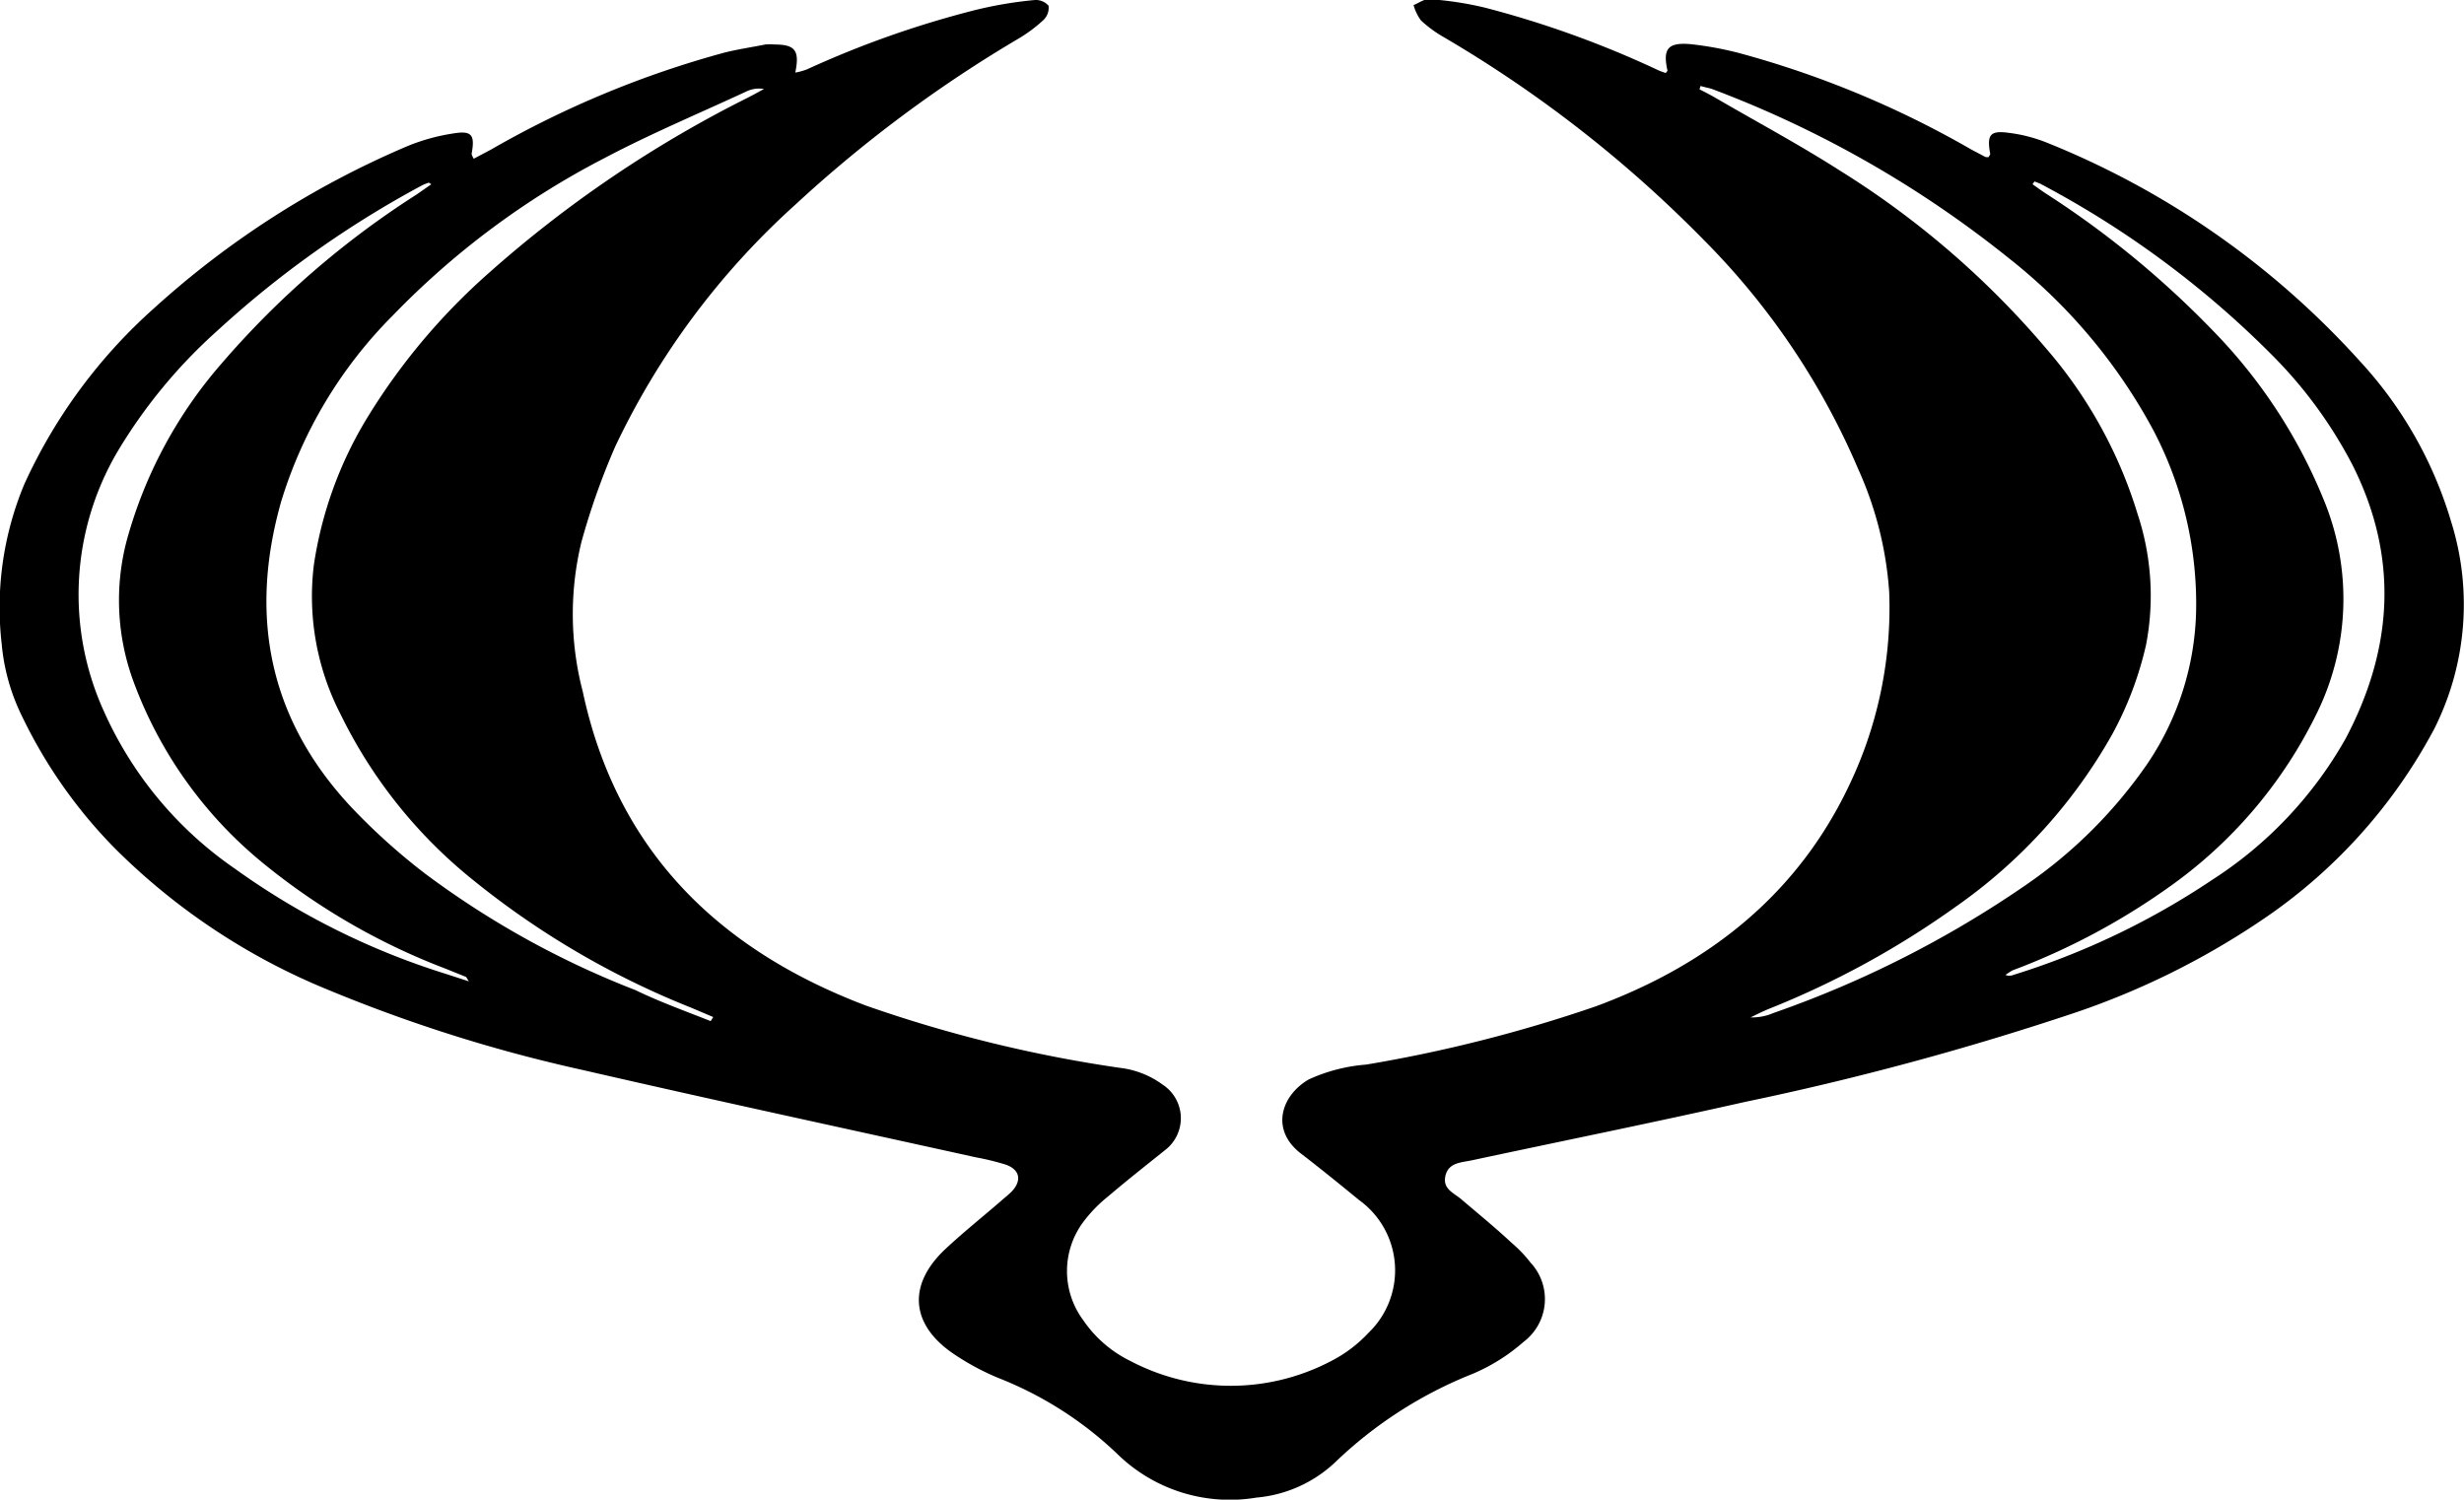 <svg xmlns="http://www.w3.org/2000/svg" viewBox="0 0 145.62 88.63">
  <path d="M28 9.38l1-.53a58.25 58.25 0 0 1 13.81-5.74c.8-.2 1.62-.32 2.42-.48a3.27 3.27 0 0 1 .54 0c1.22 0 1.5.35 1.23 1.66a3.8 3.8 0 0 0 .69-.19 58.09 58.09 0 0 1 10-3.52A23.91 23.91 0 0 1 61.17 0a1 1 0 0 1 .8.34 1 1 0 0 1-.29.83 8.59 8.59 0 0 1-1.45 1.09A77.22 77.22 0 0 0 47 12.1a45.36 45.36 0 0 0-10.64 14.29 42.09 42.09 0 0 0-2 5.65 18.08 18.08 0 0 0 .08 8.83c2 9.38 8 15.25 16.73 18.56a80 80 0 0 0 15 3.68 5.33 5.33 0 0 1 2.55 1 2.37 2.37 0 0 1 .1 3.89c-1.12.9-2.24 1.78-3.33 2.71A8.24 8.24 0 0 0 64 72.25 4.86 4.86 0 0 0 64 78a7.19 7.19 0 0 0 2.81 2.44 12.75 12.75 0 0 0 11.86 0 8 8 0 0 0 2.21-1.67 5.12 5.12 0 0 0-.54-7.83c-1.14-.93-2.28-1.86-3.44-2.75-1.84-1.4-1.2-3.43.44-4.39a10 10 0 0 1 3.4-.88 84.58 84.58 0 0 0 13.59-3.45c6.72-2.49 12-6.68 15.05-13.26A24.28 24.28 0 0 0 111.65 35a21.09 21.09 0 0 0-1.82-7.25 43.18 43.18 0 0 0-9.11-13.54 73.69 73.69 0 0 0-15.37-12 7.24 7.24 0 0 1-1.37-1 2.75 2.75 0 0 1-.44-.91c.31-.12.64-.37.93-.35a20 20 0 0 1 3.28.5A58.84 58.84 0 0 1 98 4.15a4.28 4.28 0 0 0 .46.17c0-.08.09-.11.09-.13-.29-1.29 0-1.7 1.36-1.58a19.82 19.82 0 0 1 2.85.52 57.48 57.48 0 0 1 13.73 5.7l.85.45a.64.64 0 0 0 .2 0c0-.06.09-.13.08-.19-.21-1.13 0-1.39 1.09-1.24a9 9 0 0 1 2.28.59 50 50 0 0 1 18.49 12.92 24 24 0 0 1 5.37 9.44 16.35 16.35 0 0 1-1 12.3 31.36 31.36 0 0 1-10.27 11.34 46.09 46.09 0 0 1-10.82 5.37 171.72 171.72 0 0 1-19.65 5.32c-5.37 1.21-10.76 2.3-16.14 3.45-.62.13-1.38.13-1.55.93s.54 1 1 1.42c1 .85 2 1.67 2.92 2.53a7.62 7.62 0 0 1 1.11 1.16 3.16 3.16 0 0 1-.4 4.68 11.12 11.12 0 0 1-3 1.89 25.05 25.05 0 0 0-8.16 5.25 7.76 7.76 0 0 1-4.63 2.07A9.51 9.51 0 0 1 66 85.9a21.63 21.63 0 0 0-7-4.46 14.73 14.73 0 0 1-2.81-1.54c-2.39-1.72-2.51-4-.35-6.05 1.07-1 2.22-1.92 3.33-2.88.21-.19.44-.36.64-.57.59-.64.46-1.28-.38-1.57a15.05 15.05 0 0 0-1.76-.43c-7.75-1.71-15.5-3.38-23.23-5.16a89.65 89.65 0 0 1-15-4.72A38.3 38.3 0 0 1 6.8 50.15a29 29 0 0 1-5.48-7.78A12.1 12.1 0 0 1 .1 38.06a18.91 18.91 0 0 1 1.34-9.45 31.27 31.27 0 0 1 7.65-10.38A53.19 53.19 0 0 1 24 8.67a11.66 11.66 0 0 1 2.77-.78c1.12-.19 1.31.08 1.1 1.21a1 1 0 0 0 .13.28zm14 50.97l.15-.24-1.27-.54a49.54 49.54 0 0 1-13.07-7.68 28.66 28.66 0 0 1-7.68-9.67 15.2 15.2 0 0 1-1.58-8.84 23.29 23.29 0 0 1 3.05-8.52 37.44 37.44 0 0 1 7.26-8.7A70.4 70.4 0 0 1 44.2 5.77c.32-.16.63-.34.95-.51a1.72 1.72 0 0 0-1.07.16c-2.78 1.29-5.62 2.48-8.33 3.91a48 48 0 0 0-12.52 9.3 26.51 26.51 0 0 0-6.61 11c-1.92 6.75-.73 12.83 4.07 18a36.78 36.78 0 0 0 4.43 4 52.35 52.35 0 0 0 12.44 6.89c1.44.7 2.98 1.25 4.44 1.83zm58.5-55.27l-.06.2c.31.16.63.32.94.5 2.47 1.44 5 2.79 7.4 4.33a52 52 0 0 1 12.14 10.48 26.91 26.91 0 0 1 5.41 9.79 15.37 15.37 0 0 1 .5 7.73 20.46 20.46 0 0 1-2 5.29 30.88 30.88 0 0 1-9.22 10.17 52.07 52.07 0 0 1-11.08 6.06c-.36.15-.72.33-1.07.5a3.16 3.16 0 0 0 1.35-.26 62.56 62.56 0 0 0 14.88-7.54 27.93 27.93 0 0 0 7.19-7.15 16.75 16.75 0 0 0 2.91-9.18 22.08 22.08 0 0 0-2.56-10.63 32.51 32.51 0 0 0-8.51-10.11 63.84 63.84 0 0 0-17.54-10c-.18-.06-.46-.11-.68-.18zM27.71 58c-.12-.18-.14-.25-.19-.27l-1.19-.48A38.88 38.88 0 0 1 15.53 51a25 25 0 0 1-7.67-10.8 13.89 13.89 0 0 1-.38-8.22 26.56 26.56 0 0 1 5.61-10.49 52.38 52.38 0 0 1 11.54-10l.86-.6c-.1-.06-.14-.1-.16-.09a2.68 2.68 0 0 0-.49.21 59.45 59.45 0 0 0-12 8.54 30.68 30.68 0 0 0-5.9 7.15 16.66 16.66 0 0 0-.79 15.36 22.35 22.35 0 0 0 7.73 9.28 43.48 43.48 0 0 0 12.41 6.2zm92.51-47.25l-.1.14c.29.2.57.41.87.6a55.26 55.26 0 0 1 9.74 8 30.93 30.93 0 0 1 6.58 10 15.33 15.33 0 0 1-.49 12.87 27.1 27.1 0 0 1-8.72 10.13 40.22 40.22 0 0 1-8.66 4.67l-.5.19c-.15.08-.28.18-.42.27a.61.61 0 0 0 .47 0A45.07 45.07 0 0 0 130.74 52a23.84 23.84 0 0 0 7.88-8.34c2.8-5.29 3.16-10.69.43-16.14a26.38 26.38 0 0 0-4.64-6.4 56.45 56.45 0 0 0-13.81-10.25c-.12-.06-.25-.1-.38-.15z"/>
</svg>
